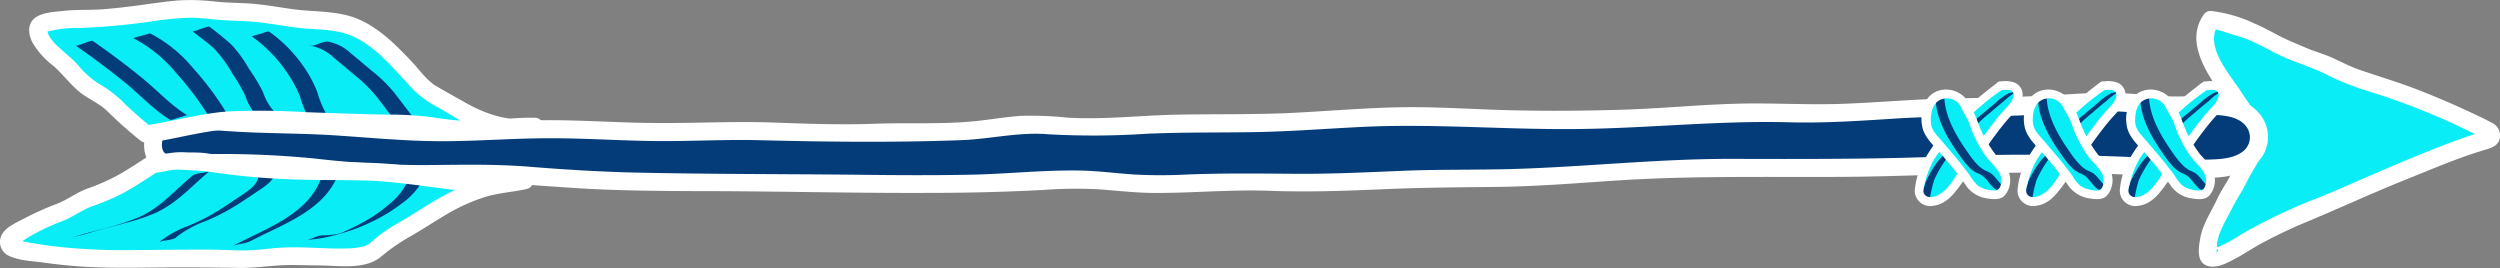 <svg xmlns="http://www.w3.org/2000/svg" viewBox="0 0 421.73 45.24"><rect x="0" y="0" width="421.73" height="45.24" fill="#808080" stroke="none"/><defs><style>.cls-1{fill:#09edf6;}.cls-2{fill:#fff;}.cls-3{fill:#043c7a;}</style></defs><g id="Layer_2" data-name="Layer 2"><g id="players"><g id="arrow"><g id="start-fill"><path class="cls-1" d="M373,3.35c-3.2,4.4,2.24,10.19,4.37,13.85,1,1.74,2.67,3.68,3.08,5.72.54,2.65-1.57,4.61-2.61,6.88-.72,1.57-2,3.36-2.73,4.94-.76,1.74-1.95,3.39-2.4,5.27-.11.51-.54,2.88-.08,3.28,1.06,1,6-2.35,6.94-2.88a96.26,96.26,0,0,1,12.2-5.69c4.42-1.82,8.71-3.93,13.15-5.67,4.87-1.92,9.82-4.14,14.8-5.49a.77.77,0,0,0,.14-1.42,129.86,129.86,0,0,0-17.23-7.32c-3.19-1.08-6.13-1.75-9.1-3.37-1.75-1-3.62-1.33-5.41-2.15S385,8.07,383.41,7.17A29.81,29.81,0,0,0,378,4.71,28.86,28.86,0,0,0,373,3.35Z"/></g><g id="start-outline"><path class="cls-2" d="M371.67,2.59c-2.7,4-.15,8.54,2.15,12q1.92,2.86,3.76,5.77a7.07,7.07,0,0,1,1.43,3.3A6.3,6.3,0,0,1,377.68,27c-.62,1-1.13,2.06-1.7,3.09-.66,1.19-1.44,2.33-2,3.56-1,2.13-2.43,4.23-2.83,6.59-.26,1.53-.69,4.05,1.29,4.63,1.57.46,3.4-.58,4.73-1.29s2.6-1.56,3.93-2.31a80,80,0,0,1,8.2-3.91c5.65-2.37,11.22-4.94,16.9-7.21,2.83-1.13,5.64-2.32,8.5-3.37,1.49-.55,3-1.06,4.51-1.51,1.24-.36,2.4-.77,2.54-2.24a2.43,2.43,0,0,0-1.54-2.39c-1.43-.79-2.94-1.45-4.42-2.14q-4.12-1.9-8.37-3.53c-3.11-1.19-6.29-2.12-9.43-3.21-1.58-.55-3-1.31-4.52-2S390.35,8.66,388.85,8s-2.9-1.19-4.28-1.91-2.78-1.5-4.25-2.12A23.48,23.48,0,0,0,373,1.85c-1.93-.09-1.93,2.91,0,3a11.44,11.44,0,0,1,2.62.66c1.06.34,2.14.64,3.18,1,2.39.93,4.56,2.32,6.92,3.32s5,1.78,7.26,3a44,44,0,0,0,7.11,2.73,117.92,117.92,0,0,1,15.46,6.1l1.89.92c.28.14,1.44.94,1.67.84l-.24-1.2-.46.13a4.86,4.86,0,0,0-1.13.34c-.75.24-1.5.5-2.25.76-2.65.94-5.25,2-7.85,3.06-5.24,2.13-10.37,4.48-15.58,6.65a91.65,91.65,0,0,0-13.23,6.21,31.08,31.08,0,0,1-3.95,2.2c-.2.09-1.28.34-1.3.37-.19.31,1.76-.27.81.67,0,0,0-.32,0-.39A12,12,0,0,0,374,41c.35-2.1,1.6-4,2.53-5.86.54-1.11,1.22-2.14,1.83-3.21s1-2,1.61-3c1.3-2.13,2.49-4.26,1.8-6.83-.65-2.41-2.4-4.59-3.74-6.66-1.93-3-6.3-7.68-3.78-11.37C375.36,2.51,372.76,1,371.67,2.59Z"/></g><g id="stok-fill"><path class="cls-3" d="M27.7,20.62c-1.69.73-2.12,3-1.65,4.78.7,2.62,1.59,2.09,4.56,2.11,4.39,0,8.8-.15,13.19,0,7.64.27,15.18,1.68,22.76,1.81,8.07.14,15.85-.35,23.68.37,9.88.9,19.79,1,29.74,1,19.9,0,39.73.91,59.56-.41,4.94-.33,9.92.72,14.88.72,6.44,0,12.81-.68,19.18-.39,12,.55,23.88-.78,35.81-.63,13,.17,25.83-1.77,38.93-1.77,12.93,0,25.92.29,38.83-.35,13.07-.64,26.24-.3,39.29.37,3.17.16,9.31.49,12.12-1.1,4-2.23,3.05-7.52-1.5-8.8-4.14-1.16-9.8-.17-14.1-.68a76.6,76.6,0,0,0-15.66-.09c-9.92.86-19.93.17-29.82,1.05a132.08,132.08,0,0,1-16.69.43,126.74,126.74,0,0,0-14.17.28,318.41,318.41,0,0,1-41.11.44,206.86,206.86,0,0,0-24.76.63c-9,.6-17.39.22-26.58.58-4,.16-7.83.46-11.81.45s-6.13-.63-9.89-.4c-3.12.19-7.7,1.08-11,1.11-4.65.05-9.95.08-14.07.25-9.91.4-19.89-.72-30.46-.23-8.81.41-18.23-.53-26.55-.36-8.78.19-17.55.92-26.27.13-7.58-.68-15.2-1.08-22.8-1.16C37.6,20.73,29.73,19.6,27.7,20.62Z"/></g><g id="stok-outline"><path class="cls-2" d="M26.94,19.32c-3,1.59-3.76,7.42-.55,9.27,1.52.88,3.95.43,5.61.42,3.24,0,6.48-.1,9.72-.05,6.31.09,12.55,1,18.83,1.53s12.4.31,18.61.3c6.37,0,12.66.63,19,1s12.92.43,19.38.45c13,0,25.93.35,38.89.3,6.54,0,13.07-.15,19.6-.5a72.93,72.93,0,0,1,9.58-.09c3.16.25,6.31.61,9.49.6,6.4,0,12.77-.6,19.18-.36s12.87,0,19.3-.28,12.58-.31,18.89-.38,12.72-.57,19.07-1c12.89-.91,25.74-.63,38.64-.69s25.56-.92,38.36-.69c6.22.11,12.44.38,18.66.69,3.92.18,9.06.68,12.51-1.57A6.07,6.07,0,0,0,381,19c-3.14-3.53-9-2.8-13.25-2.73-2.86.05-5.64-.3-8.48-.47a78.19,78.19,0,0,0-9.56.06c-6.47.41-12.89.65-19.37.72s-12.75.67-19.13.92c-6.16.25-12.3-.18-18.45,0s-12.54.8-18.81,1-12.66.25-19,.1-12.69-.63-19.05-.5-12.76.72-19.15,1c-6,.23-12.09.13-18.13.24s-12.33.87-18.47.51a61.17,61.17,0,0,0-7.89-.31c-2.61.18-5.19.64-7.78.9-5.53.56-11.17.23-16.72.43-6,.22-11.94,0-17.91-.22-6.24-.19-12.46.14-18.7.1-6.07,0-12.14-.46-18.22-.48-6.36,0-12.71.47-19.07.51S61,20.09,54.53,19.72c-5.6-.32-11.23-.24-16.82-.65-3.34-.25-7.58-1.13-10.77.25-1.76.77-.24,3.35,1.52,2.59,1.29-.56,3.37-.22,4.72-.15,2.1.1,4.2.31,6.31.43,5.58.34,11.18.28,16.76.63,6.11.39,12.16,1,18.29,1s12.25-.51,18.38-.5c5.75,0,11.49.39,17.23.47,6,.08,12-.29,18-.14,11.29.29,22.56.41,33.86,0,5-.17,9.79-1.42,14.8-1a136.68,136.68,0,0,0,16.69-.09c6-.26,12-.18,17.93-.27s11.94-.56,17.92-.86c12.15-.62,24.26.45,36.41.34s24-1.46,36.07-1.14c6.06.16,12-.25,18.06-.64s12.26-.3,18.38-.43,12.14-.9,18.22-.78c2.89.05,5.74.49,8.62.57,2.62.08,5.25-.13,7.88,0,2.07.09,4.8.24,6.06,2.17a3,3,0,0,1-.88,4.16c-1.64,1.18-4.12,1.2-6.05,1.25-2.13.06-4.25-.05-6.37-.16-12.29-.61-24.6-.93-36.89-.41s-24.72.47-37.09.44c-12.13,0-24.14,1.33-36.25,1.7-6.18.19-12.35.05-18.52.3s-12.16.56-18.25.52-12.32-.13-18.51.12a85.24,85.24,0,0,1-8.9,0c-3-.2-6.08-.61-9.13-.67-6.24-.11-12.55.6-18.8.71s-12.37.08-18.55,0c-12.46-.13-24.93-.09-37.38-.36-6.11-.13-12.19-.51-18.28-1S77.1,27.82,71,27.85a163.46,163.46,0,0,1-17.83-1.1A159.65,159.65,0,0,0,34.78,26c-1.39,0-2.78,0-4.17,0a8.26,8.26,0,0,1-2.53,0c-1.32-.56-.76-3.5.38-4.11C30.16,21,28.65,18.41,26.94,19.32Z"/></g><g id="touw"><g id="touw-2" data-name="touw"><g id="fill"><path class="cls-1" d="M337.43,14.52c-1.54,1.15-3.66,2.89-5.12,4.12a15.86,15.86,0,0,0-2.87,2.86c-1.79,2.47-4.28,4.9-5,8-.3,1.23-1.28,3.35.13,4.2s3.32-.14,4.29-1.22c1.44-1.6,2.51-3.55,3.82-5.26,2.28-3,4.09-6.18,6.75-8.87.8-.8,1.86-2.89.32-3.64C338.52,14.1,338.44,14.52,337.43,14.52Z"/></g><path class="cls-3" d="M339,15.66a9.61,9.61,0,0,0-2.34,1.67c-.79.68-1.61,1.33-2.38,2a22,22,0,0,0-4.16,4.31,8.74,8.74,0,0,1-1.72,2.07,9.73,9.73,0,0,0-1.92,2.08,22.14,22.14,0,0,0-1.64,2.93,21.33,21.33,0,0,0-.68,2.84c.07-.23,1.38-.13,1.45-.38a21.11,21.11,0,0,1,.68-2.85,21.07,21.07,0,0,1,1.64-2.93,8.84,8.84,0,0,1,1.82-2,8.78,8.78,0,0,0,1.82-2.16A22,22,0,0,1,335.74,19c.77-.71,1.59-1.36,2.38-2a9.42,9.42,0,0,1,2.34-1.67c-.45.2-1,.19-1.45.39Z"/><g id="outline"><path class="cls-2" d="M337.05,13.87c-1.66,1.25-3.27,2.56-4.85,3.89-.74.62-1.49,1.23-2.17,1.9a28.76,28.76,0,0,0-2,2.5,28.28,28.28,0,0,0-3.63,5.21A12.48,12.48,0,0,0,323,32.18a2.6,2.6,0,0,0,3.12,2.53c2-.22,3.28-1.72,4.38-3.21,2.77-3.75,5.17-7.85,8.22-11.39,1.09-1.26,2.76-2.64,2.45-4.53a2.16,2.16,0,0,0-1.42-1.68,4.72,4.72,0,0,0-2.36-.13c-1,0-1,1.54,0,1.5a5.28,5.28,0,0,1,1.53-.09c.78.19.9.72.65,1.41a4.35,4.35,0,0,1-1,1.45c-.66.7-1.29,1.43-1.88,2.18-2.22,2.84-4.31,5.85-6.32,8.84-.93,1.38-1.89,3.09-3.44,3.86-.62.31-1.62.57-2.18,0s-.21-1.38-.05-2a15.19,15.19,0,0,1,1.65-4.17,51.43,51.43,0,0,1,3.09-4.12,41.81,41.81,0,0,1,8.31-7.5C338.57,14.6,337.82,13.29,337.05,13.87Z"/></g><g id="touw-fill"><path class="cls-1" d="M331.45,17.72a3.4,3.4,0,0,0-4.35-1.64h0c-1.52.65-2,1.91-2.12,3.47a4.49,4.49,0,0,0,.31,2.46,10.49,10.49,0,0,0,1.92,2.45,74.26,74.26,0,0,1,5,6.29c1,1.57,2.37,2,4.13,2.07,1.11.06,1.35-.08,1.9-1.51s-.22-2.76-1.71-4.27a19.36,19.36,0,0,1-2.22-3.24,32.82,32.82,0,0,1-1.88-4.28c-.23-.51-.61-.91-.8-1.45A2.24,2.24,0,0,0,331.45,17.72Z"/></g><path class="cls-3" d="M326.55,16.75c.05,3.36,2.08,6.75,4,9.42a14.81,14.81,0,0,0,1.73,2.15,4.84,4.84,0,0,0,1.2.85,4.86,4.86,0,0,1,1,.51c.82.66,1.34,1.7,2.22,2.3.28.19,1.19-.57,1.45-.39-.88-.59-1.39-1.65-2.22-2.3a5.72,5.72,0,0,0-1-.51A4.69,4.69,0,0,1,333.8,28,13.44,13.44,0,0,1,332,25.78c-1.9-2.67-3.93-6.06-4-9.42,0,.11-1.45.26-1.44.39Z"/><g id="touw-outline"><path class="cls-2" d="M332.09,17.34c-1.47-2.74-5.66-3.12-7.24-.24a6.47,6.47,0,0,0-.5,4.61c.52,1.75,2.1,3.08,3.25,4.43,1.37,1.63,2.73,3.24,3.94,5a5.19,5.19,0,0,0,3.66,2.33c1.18.18,2.51.33,3.23-.82a4,4,0,0,0,.13-4.25,18.13,18.13,0,0,0-1.9-2.3,22.42,22.42,0,0,1-1.87-2.9,23.08,23.08,0,0,1-1.33-3.11c-.39-1-.92-1.83-1.37-2.75s-1.71-.11-1.29.75c.3.63.66,1.2,1,1.82s.59,1.51.89,2.26A22.49,22.49,0,0,0,334.75,26c.8,1.25,2.19,2.22,2.74,3.62.26.66.15,2.24-.66,2.48a4.26,4.26,0,0,1-1.66-.14,3.64,3.64,0,0,1-1.63-.75,7.67,7.67,0,0,1-1.21-1.56c-.46-.67-1-1.31-1.47-1.94-1-1.27-2.1-2.51-3.15-3.76s-2-2-2-3.59c0-1.34.26-2.86,1.57-3.51a2.69,2.69,0,0,1,3.57,1.25C331.26,18.94,332.55,18.19,332.09,17.34Z"/></g></g><g id="touw-3" data-name="touw"><g id="fill-2" data-name="fill"><path class="cls-1" d="M354.69,14.52c-1.53,1.15-3.66,2.89-5.11,4.12a15.91,15.91,0,0,0-2.88,2.86c-1.78,2.47-4.28,4.9-5,8-.3,1.23-1.28,3.35.13,4.2s3.33-.14,4.3-1.22c1.43-1.6,2.5-3.55,3.81-5.26,2.28-3,4.09-6.18,6.75-8.87.8-.8,1.87-2.89.32-3.64C355.78,14.1,355.7,14.52,354.69,14.52Z"/></g><path class="cls-3" d="M356.27,15.66a9.8,9.8,0,0,0-2.34,1.67c-.79.68-1.61,1.33-2.38,2a22.33,22.33,0,0,0-4.16,4.31,8.7,8.7,0,0,1-1.71,2.07,9.48,9.48,0,0,0-1.92,2.08,21.13,21.13,0,0,0-1.65,2.93,19.85,19.85,0,0,0-.67,2.84c.06-.23,1.37-.13,1.45-.38a19.67,19.67,0,0,1,.67-2.85,21.07,21.07,0,0,1,1.64-2.93,9.08,9.08,0,0,1,1.82-2,8.78,8.78,0,0,0,1.82-2.16A22.33,22.33,0,0,1,353,19c.77-.71,1.59-1.36,2.38-2a9.61,9.61,0,0,1,2.34-1.67c-.45.2-1,.19-1.45.39Z"/><g id="outline-2" data-name="outline"><path class="cls-2" d="M354.31,13.87c-1.66,1.25-3.26,2.56-4.85,3.89-.74.62-1.48,1.23-2.16,1.9a27.13,27.13,0,0,0-2,2.5,28.77,28.77,0,0,0-3.63,5.21,12.48,12.48,0,0,0-1.33,4.81,2.61,2.61,0,0,0,3.13,2.53c2-.22,3.27-1.72,4.37-3.21,2.78-3.75,5.18-7.85,8.23-11.39,1.08-1.26,2.75-2.64,2.45-4.53a2.19,2.19,0,0,0-1.43-1.68,4.72,4.72,0,0,0-2.36-.13c-1,0-1,1.54,0,1.5a5.28,5.28,0,0,1,1.53-.09c.78.19.9.72.66,1.41a4.24,4.24,0,0,1-1,1.45c-.66.7-1.28,1.43-1.88,2.18-2.21,2.84-4.3,5.85-6.32,8.84-.93,1.38-1.89,3.09-3.44,3.86-.61.31-1.62.57-2.18,0s-.21-1.38-.05-2a15.21,15.21,0,0,1,1.66-4.17,51.43,51.43,0,0,1,3.09-4.12,41.81,41.81,0,0,1,8.31-7.5C355.83,14.6,355.08,13.29,354.31,13.87Z"/></g><g id="touw-fill-2" data-name="touw-fill"><path class="cls-1" d="M348.71,17.72a3.39,3.39,0,0,0-4.35-1.64h0c-1.52.65-2,1.91-2.12,3.47a4.49,4.49,0,0,0,.31,2.46,10.76,10.76,0,0,0,1.92,2.45,74.26,74.26,0,0,1,5,6.29c1,1.57,2.37,2,4.13,2.07,1.11.06,1.35-.08,1.9-1.51s-.22-2.76-1.71-4.27a20,20,0,0,1-2.22-3.24,32.77,32.77,0,0,1-1.87-4.28,13.65,13.65,0,0,1-.8-1.45C348.85,18,348.79,17.88,348.71,17.72Z"/></g><path class="cls-3" d="M343.81,16.75c.06,3.36,2.09,6.75,4,9.42a14.88,14.88,0,0,0,1.74,2.15,4.78,4.78,0,0,0,1.19.85,4.63,4.63,0,0,1,1,.51c.83.66,1.35,1.7,2.22,2.3.28.19,1.19-.57,1.45-.39-.87-.59-1.39-1.65-2.22-2.3a5.12,5.12,0,0,0-1-.51,4.44,4.44,0,0,1-1.1-.77,13.49,13.49,0,0,1-1.83-2.23c-1.9-2.67-3.92-6.06-4-9.42,0,.11-1.45.26-1.45.39Z"/><g id="touw-outline-2" data-name="touw-outline"><path class="cls-2" d="M349.36,17.34c-1.48-2.74-5.67-3.12-7.25-.24a6.52,6.52,0,0,0-.49,4.61c.51,1.75,2.1,3.08,3.24,4.43a63.16,63.16,0,0,1,3.94,5,5.21,5.21,0,0,0,3.66,2.33c1.18.18,2.52.33,3.23-.82a4,4,0,0,0,.13-4.25,17.32,17.32,0,0,0-1.9-2.3,21.35,21.35,0,0,1-1.86-2.9,21.92,21.92,0,0,1-1.34-3.11c-.38-1-.92-1.83-1.36-2.75s-1.71-.11-1.3.75c.3.63.67,1.2,1,1.82s.59,1.51.89,2.26A22.49,22.49,0,0,0,352,26c.81,1.25,2.19,2.22,2.74,3.62.26.66.16,2.24-.65,2.48a4.3,4.3,0,0,1-1.67-.14,3.64,3.64,0,0,1-1.63-.75,7.29,7.29,0,0,1-1.2-1.56c-.47-.67-1-1.31-1.47-1.94-1-1.27-2.11-2.51-3.16-3.76s-2-2-2.05-3.59c0-1.34.26-2.86,1.57-3.51a2.69,2.69,0,0,1,3.57,1.25C348.52,18.94,349.82,18.19,349.36,17.34Z"/></g></g><g id="touw-4" data-name="touw"><g id="fill-3" data-name="fill"><path class="cls-1" d="M372,14.52c-1.53,1.15-3.65,2.89-5.11,4.12A15.86,15.86,0,0,0,364,21.5c-1.79,2.47-4.28,4.9-5,8-.31,1.23-1.29,3.35.13,4.2s3.32-.14,4.29-1.22c1.43-1.6,2.51-3.55,3.82-5.26,2.28-3,4.08-6.18,6.75-8.87.79-.8,1.86-2.89.32-3.64C373.05,14.1,373,14.52,372,14.52Z"/></g><path class="cls-3" d="M373.53,15.66a9.56,9.56,0,0,0-2.33,1.67c-.79.68-1.61,1.33-2.39,2a22.28,22.28,0,0,0-4.15,4.31,8.74,8.74,0,0,1-1.72,2.07A9.73,9.73,0,0,0,361,27.83a21.13,21.13,0,0,0-1.65,2.93,23,23,0,0,0-.67,2.84c.07-.23,1.38-.13,1.45-.38a22.7,22.7,0,0,1,.67-2.85,21.13,21.13,0,0,1,1.65-2.93,8.61,8.61,0,0,1,1.82-2,8.53,8.53,0,0,0,1.81-2.16A22.63,22.63,0,0,1,370.26,19c.78-.71,1.6-1.36,2.39-2A9.56,9.56,0,0,1,375,15.27c-.44.2-1,.19-1.45.39Z"/><g id="outline-3" data-name="outline"><path class="cls-2" d="M371.57,13.87c-1.65,1.25-3.26,2.56-4.85,3.89-.73.62-1.48,1.23-2.16,1.9a25.48,25.48,0,0,0-2,2.5,27.8,27.8,0,0,0-3.63,5.21,12.5,12.5,0,0,0-1.34,4.81,2.61,2.61,0,0,0,3.13,2.53c2-.22,3.27-1.72,4.37-3.21,2.78-3.75,5.18-7.85,8.23-11.39,1.09-1.26,2.76-2.64,2.45-4.53a2.16,2.16,0,0,0-1.42-1.68,4.76,4.76,0,0,0-2.37-.13c-1,0-1,1.54,0,1.5a5.33,5.33,0,0,1,1.54-.09c.78.19.9.72.65,1.41a4.35,4.35,0,0,1-1,1.45c-.67.7-1.29,1.43-1.88,2.18-2.22,2.84-4.31,5.85-6.33,8.84-.93,1.38-1.89,3.09-3.44,3.86-.61.31-1.61.57-2.17,0s-.21-1.38-.05-2a15.19,15.19,0,0,1,1.65-4.17A51.43,51.43,0,0,1,364,22.67a41.81,41.81,0,0,1,8.31-7.5C373.09,14.6,372.35,13.29,371.57,13.87Z"/></g><g id="touw-fill-3" data-name="touw-fill"><path class="cls-1" d="M366,17.72a3.39,3.39,0,0,0-4.34-1.64h0c-1.51.65-2,1.91-2.11,3.47a4.4,4.4,0,0,0,.31,2.46,10.45,10.45,0,0,0,1.91,2.45,72.32,72.32,0,0,1,5,6.29,4.62,4.62,0,0,0,4.14,2.07c1.11.06,1.35-.08,1.89-1.51s-.21-2.76-1.71-4.27a19.31,19.31,0,0,1-2.21-3.24,32.82,32.82,0,0,1-1.88-4.28,15.7,15.7,0,0,1-.8-1.45C366.11,18,366.05,17.88,366,17.72Z"/></g><path class="cls-3" d="M361.07,16.75c.06,3.36,2.09,6.75,4,9.42a15.58,15.58,0,0,0,1.74,2.15,4.84,4.84,0,0,0,1.2.85,5.12,5.12,0,0,1,1,.51c.82.66,1.34,1.7,2.22,2.3.28.19,1.18-.57,1.45-.39-.88-.59-1.4-1.65-2.22-2.3a5.49,5.49,0,0,0-1-.51,4.64,4.64,0,0,1-1.1-.77,14,14,0,0,1-1.83-2.23c-1.89-2.67-3.92-6.06-4-9.42,0,.11-1.45.26-1.45.39Z"/><g id="touw-outline-3" data-name="touw-outline"><path class="cls-2" d="M366.62,17.34c-1.47-2.74-5.67-3.12-7.25-.24a6.52,6.52,0,0,0-.49,4.61c.51,1.75,2.1,3.08,3.24,4.43a63.29,63.29,0,0,1,3.95,5,5.17,5.17,0,0,0,3.66,2.33c1.18.18,2.51.33,3.23-.82a4,4,0,0,0,.13-4.25,18.13,18.13,0,0,0-1.9-2.3,21.41,21.41,0,0,1-1.87-2.9A24.49,24.49,0,0,1,368,20.09c-.38-1-.92-1.83-1.36-2.75s-1.71-.11-1.29.75c.29.63.66,1.2,1,1.82s.6,1.51.9,2.26A22.44,22.44,0,0,0,369.27,26c.81,1.25,2.2,2.22,2.75,3.62.26.66.15,2.24-.66,2.48a4.31,4.31,0,0,1-1.67-.14,3.6,3.6,0,0,1-1.62-.75,7.67,7.67,0,0,1-1.21-1.56c-.46-.67-1-1.31-1.47-1.94-1-1.27-2.1-2.51-3.15-3.76s-2.05-2-2.06-3.59c0-1.34.26-2.86,1.57-3.51a2.7,2.7,0,0,1,3.58,1.25C365.78,18.94,367.08,18.19,366.62,17.34Z"/></g></g></g><g id="fill-4" data-name="fill"><path class="cls-1" d="M24.65,22.65a66.29,66.29,0,0,1-6-5.43c-1.08-1.11-2.63-1.56-3.85-2.48A18.34,18.34,0,0,1,12,12C10.37,10,7.22,8.26,6.46,5.64,6,4,7.56,3.87,9.11,3.57a33.92,33.92,0,0,1,5.7-.38c4.84-.12,9.76-1,14.56-1.55a25,25,0,0,1,6.11,0c2.48.35,4.94.25,7.43.49,3.77.35,7.53,1.29,11.31,1.29,4.56,0,8.06,2,11.29,5.11,2.06,2,4,4.11,6,6.19,1.24,1.33,2.88,1.73,4.39,2.73,4.17,2.76,9.34,4.89,14.41,3.9-3.51-.12-7.49.52-11.17.52s-7.3-1-11-1c-9.19,0-18.25-.64-27.44-.64C35.14,20.23,30.07,21.92,24.65,22.65Z"/></g><g id="lines"><path class="cls-3" d="M12.77,7.69c2.88,2,5.69,4.09,8.4,6.31,2.49,2,4.76,4.52,7.52,6.21.19.12,1.23-.31,1.45-.37l1-.28a2.19,2.19,0,0,1,.42-.13c-2.76-1.68-5-4.17-7.51-6.21-2.71-2.22-5.52-4.31-8.4-6.31-.17-.11-1.25.32-1.46.38s-1.27.52-1.44.4Z"/><path class="cls-3" d="M22.47,6.43a22.7,22.7,0,0,1,7.17,5.79,49.73,49.73,0,0,1,5.94,8A10,10,0,0,0,37,19.84c.12,0,1.42-.45,1.44-.41a50.28,50.28,0,0,0-5.93-8,23,23,0,0,0-7.17-5.79,2.06,2.06,0,0,0-.43.11q-.51.12-1,.27l-1,.27a1.6,1.6,0,0,1-.43.13Z"/><path class="cls-3" d="M32.47,5.26c1.24,1,2.56,1.91,3.71,3a22,22,0,0,1,3,4.11,28.67,28.67,0,0,1,2.22,3.83,9.19,9.19,0,0,0,2.07,3.5c.12.11,1.27-.32,1.45-.37s1.33-.51,1.44-.4a9.28,9.28,0,0,1-2-3.41A30.13,30.13,0,0,0,42,11.61a22,22,0,0,0-2.88-4,47,47,0,0,0-3.79-3.1c-.14-.11-1.27.32-1.45.37s-1.31.51-1.45.4Z"/><path class="cls-3" d="M42.47,6.14a23.75,23.75,0,0,1,6.14,6.38,19.76,19.76,0,0,1,2,3.76,17.05,17.05,0,0,0,1.7,4,7.62,7.62,0,0,0,1.45-.38,10,10,0,0,1,1.45-.4,16.36,16.36,0,0,1-1.67-3.92,19.39,19.39,0,0,0-2-3.87,23.78,23.78,0,0,0-6.15-6.38c-.16-.11-1.24.32-1.45.37l-1,.28a2.19,2.19,0,0,1-.42.13Z"/><path class="cls-3" d="M52.27,7.69a7.63,7.63,0,0,1,4,2c1.21,1,2.39,2,3.59,3a24.82,24.82,0,0,1,3.72,3.67c1.21,1.56,2.37,3.15,3.6,4.68a7,7,0,0,0,1.46-.37,7.68,7.68,0,0,1,1.44-.4c-1.23-1.54-2.39-3.13-3.61-4.68A23.91,23.91,0,0,0,62.79,12c-1.2-1-2.38-2-3.59-3a7.7,7.7,0,0,0-4-2,5.42,5.42,0,0,0-1.46.38,5.33,5.33,0,0,1-1.44.4Z"/></g><g id="outline-4" data-name="outline"><path class="cls-2" d="M25.71,21.59c-1.53-1.24-3-2.52-4.45-3.87a19.57,19.57,0,0,0-4.08-3.29,15,15,0,0,1-4.08-3.52c-1-1.1-2.18-2-3.26-3A8.57,8.57,0,0,1,8.38,6.22C8.21,6,8.12,5.65,8,5.4s-.17,0,0-.06a19.51,19.51,0,0,1,5.44-.62A111.69,111.69,0,0,0,25.63,3.6,56.66,56.66,0,0,1,31.71,3c2.06-.06,4,.29,6.09.41s4,.13,6.05.37,4.08.61,6.12.87c3.55.46,7,.08,10.29,1.83s5.72,4.62,8.2,7.26a17.35,17.35,0,0,0,4.87,4.08c1.8.92,3.44,2.1,5.26,3a19.58,19.58,0,0,0,12.08,2c1.71-.31,1.23-2.91-.4-2.95-4.12-.11-8.22.7-12.33.49-2.08-.1-4.12-.47-6.18-.72a61.24,61.24,0,0,0-6.64-.31c-4.49-.07-9-.25-13.46-.4a121.55,121.55,0,0,0-13.36-.12c-4.75.38-9.34,1.72-14,2.38-1.9.27-1.09,3.16.8,2.89,4.13-.58,8.18-1.74,12.33-2.18a94.87,94.87,0,0,1,13.06,0c4.4.13,8.8.31,13.21.41,2.17,0,4.35,0,6.51.15s4.1.56,6.17.78c4.65.48,9.28-.49,13.94-.37l-.4-2.94c-3.93.69-7.88-.63-11.28-2.54-1.65-.93-3.34-1.86-5-2.83s-3-2.94-4.37-4.37c-2.59-2.71-5.3-5.44-8.8-6.95S53,2.07,49.19,1.52C47.1,1.22,45,.85,42.91.66S38.57.5,36.41.28A34.46,34.46,0,0,0,29.83.09c-2.11.2-4.21.51-6.31.79s-4.39.57-6.6.71-4.27,0-6.39.27C9.07,2,6.92,2.11,5.75,3.15s-.94,2.69-.29,4a13.82,13.82,0,0,0,3.59,4c1.49,1.31,2.67,2.91,4.17,4.2s3.48,2,5,3.51a68.56,68.56,0,0,0,5.41,4.81C25.08,24.91,27.22,22.8,25.71,21.59Z"/></g><g id="fill-5" data-name="fill"><path class="cls-1" d="M25.67,27.72A65.46,65.46,0,0,1,18,32.27c-1.16.56-2.39.78-3.55,1.29-1.38.61-2.54,1.55-4,2.1a37.52,37.52,0,0,0-6.66,3.13c-.74.47-2.09.87-2.33,1.77s.5,1.33,1.3,1.49A87,87,0,0,0,20,43.7c5.07,0,10.14-.1,15.21-.1,3.46,0,6.86.39,10.28-.13a51.18,51.18,0,0,1,7.73-.16c2.86,0,6.18.43,8.94-.42a3.58,3.58,0,0,0,1.59-1,22.62,22.62,0,0,1,4.46-3.06c3.18-1.77,6.15-3.93,9.45-5.47a28.11,28.11,0,0,1,6.43-2.15c1.49-.3,3-.34,4.49-.7-2.51-.47-5.28.42-7.85.32a72.29,72.29,0,0,1-9.51-1c-6.92-1.17-14.09-.73-21.08-1a111.54,111.54,0,0,1-15.19-1.41c-1.47-.26-3-.06-4.45-.25S27,27.72,25.67,27.72Z"/></g><g id="lines-2" data-name="lines"><path class="cls-3" d="M14.74,39.4c3.69-1.21,7.58-1.84,11.18-3.35,3.83-1.62,6.36-4.64,9.49-7.24a5.15,5.15,0,0,1-1.45.38,4.27,4.27,0,0,0-1.44.4c-3,2.47-5.41,5.41-9,7s-7.75,2.28-11.57,3.53c.68-.22,1.93-.45,2.8-.74Z"/><path class="cls-3" d="M29.61,40.11a17.83,17.83,0,0,1,5-2.79A34.3,34.3,0,0,0,40,34.55c1.28-.81,2.55-1.67,3.8-2.52,1-.67,2.43-1.6,2.61-2.9A12.68,12.68,0,0,1,45,29.5a6.22,6.22,0,0,0-1.45.4c-.17,1.3-1.62,2.23-2.61,2.91-1.25.85-2.52,1.7-3.79,2.52a34.8,34.8,0,0,1-5.36,2.76,18.11,18.11,0,0,0-5,2.8c.26-.23,1.11-.28,1.45-.38a4.39,4.39,0,0,0,1.45-.4Z"/><path class="cls-3" d="M42.15,40.73C47.63,37.81,55,35.51,57.18,29a7.63,7.63,0,0,1-1.45.38c-.19.05-1.39.21-1.45.4-2.21,6.48-9.55,8.78-15,11.71a7.18,7.18,0,0,1,1.45-.37,7.09,7.09,0,0,0,1.45-.41Z"/><path class="cls-3" d="M51.48,40.47a22.22,22.22,0,0,0,5.66-1,28.17,28.17,0,0,0,5.44-2,27.53,27.53,0,0,0,5.08-3.06,12.27,12.27,0,0,0,3.72-4.07c-.07.15-1.27.32-1.45.37s-1.35.2-1.45.41a10.29,10.29,0,0,1-2.76,3.26A23,23,0,0,1,62,37.07a37.7,37.7,0,0,1-4.11,2.08c-.42.17-.85.32-1.28.47-.92.33,1.11-.3,1.12-.29a3.22,3.22,0,0,0-.8.15,16.26,16.26,0,0,1-2.51.22c-1,0-1.94.77-2.9.77Z"/></g><g id="outline-5" data-name="outline"><path class="cls-2" d="M24.91,26.43c-1.58,1-3.17,2.08-4.81,3a34.5,34.5,0,0,1-5.46,2.42c-1.74.65-3.21,1.8-4.93,2.49a51.68,51.68,0,0,0-5.33,2.36c-1.23.67-3.07,1.4-3.89,2.59a2.58,2.58,0,0,0,1,3.86c1.69.83,4.05.89,5.89,1.15,2.11.29,4.21.52,6.33.66,4.45.3,8.91.2,13.36.16s9,0,13.5.08c2.22,0,4.37-.29,6.58-.43s4.3,0,6.44,0c3.39,0,8,.86,10.78-1.54a32.32,32.32,0,0,1,5.15-3.52c2-1.18,4-2.48,6-3.66a31.7,31.7,0,0,1,6.26-2.81c2.34-.72,4.74-.83,7.12-1.37,1.37-.31,1.48-2.65,0-2.89a22,22,0,0,0-5.85.15,32.33,32.33,0,0,1-6.22-.12c-4.3-.39-8.51-1.26-12.83-1.47-8.65-.42-17.28,0-25.89-1.17-1.23-.17-2.45-.42-3.69-.56s-2.22-.05-3.33-.12c-1.89-.12-3.6.43-5.46.49s-1.94,3.07,0,3c1.56,0,3.08-.64,4.64-.56,2,.1,3.91.18,5.86.47a117.85,117.85,0,0,0,12.72,1.15c4.25.18,8.5.1,12.74.21s8.4.75,12.63,1.28a50.78,50.78,0,0,0,7.08.53c2.25,0,4.54-.74,6.8-.39V29c-1.85.42-3.75.5-5.59.95a30.53,30.53,0,0,0-5.27,1.86c-3.53,1.59-6.69,3.87-10,5.77A26.88,26.88,0,0,0,63,40.5a3.88,3.88,0,0,1-1.65,1.06,12.2,12.2,0,0,1-2.76.35c-3.88.12-7.78-.39-11.65-.1-2,.16-4,.45-6.1.43s-4.08-.14-6.13-.14c-4.17,0-8.34.07-12.52.09a104.8,104.8,0,0,1-12-.52c-2.09-.22-4.16-.54-6.22-.93a4.67,4.67,0,0,0-1.09-.24c-.21.13.09.39.28.39.46,0,1.45-.79,1.85-1a37.29,37.29,0,0,1,5.54-2.6c1.78-.7,3.33-1.91,5.13-2.55a36.24,36.24,0,0,0,5.61-2.45c1.77-1,3.47-2.12,5.17-3.24S26.53,25.36,24.91,26.43Z"/></g></g></g></g></svg>